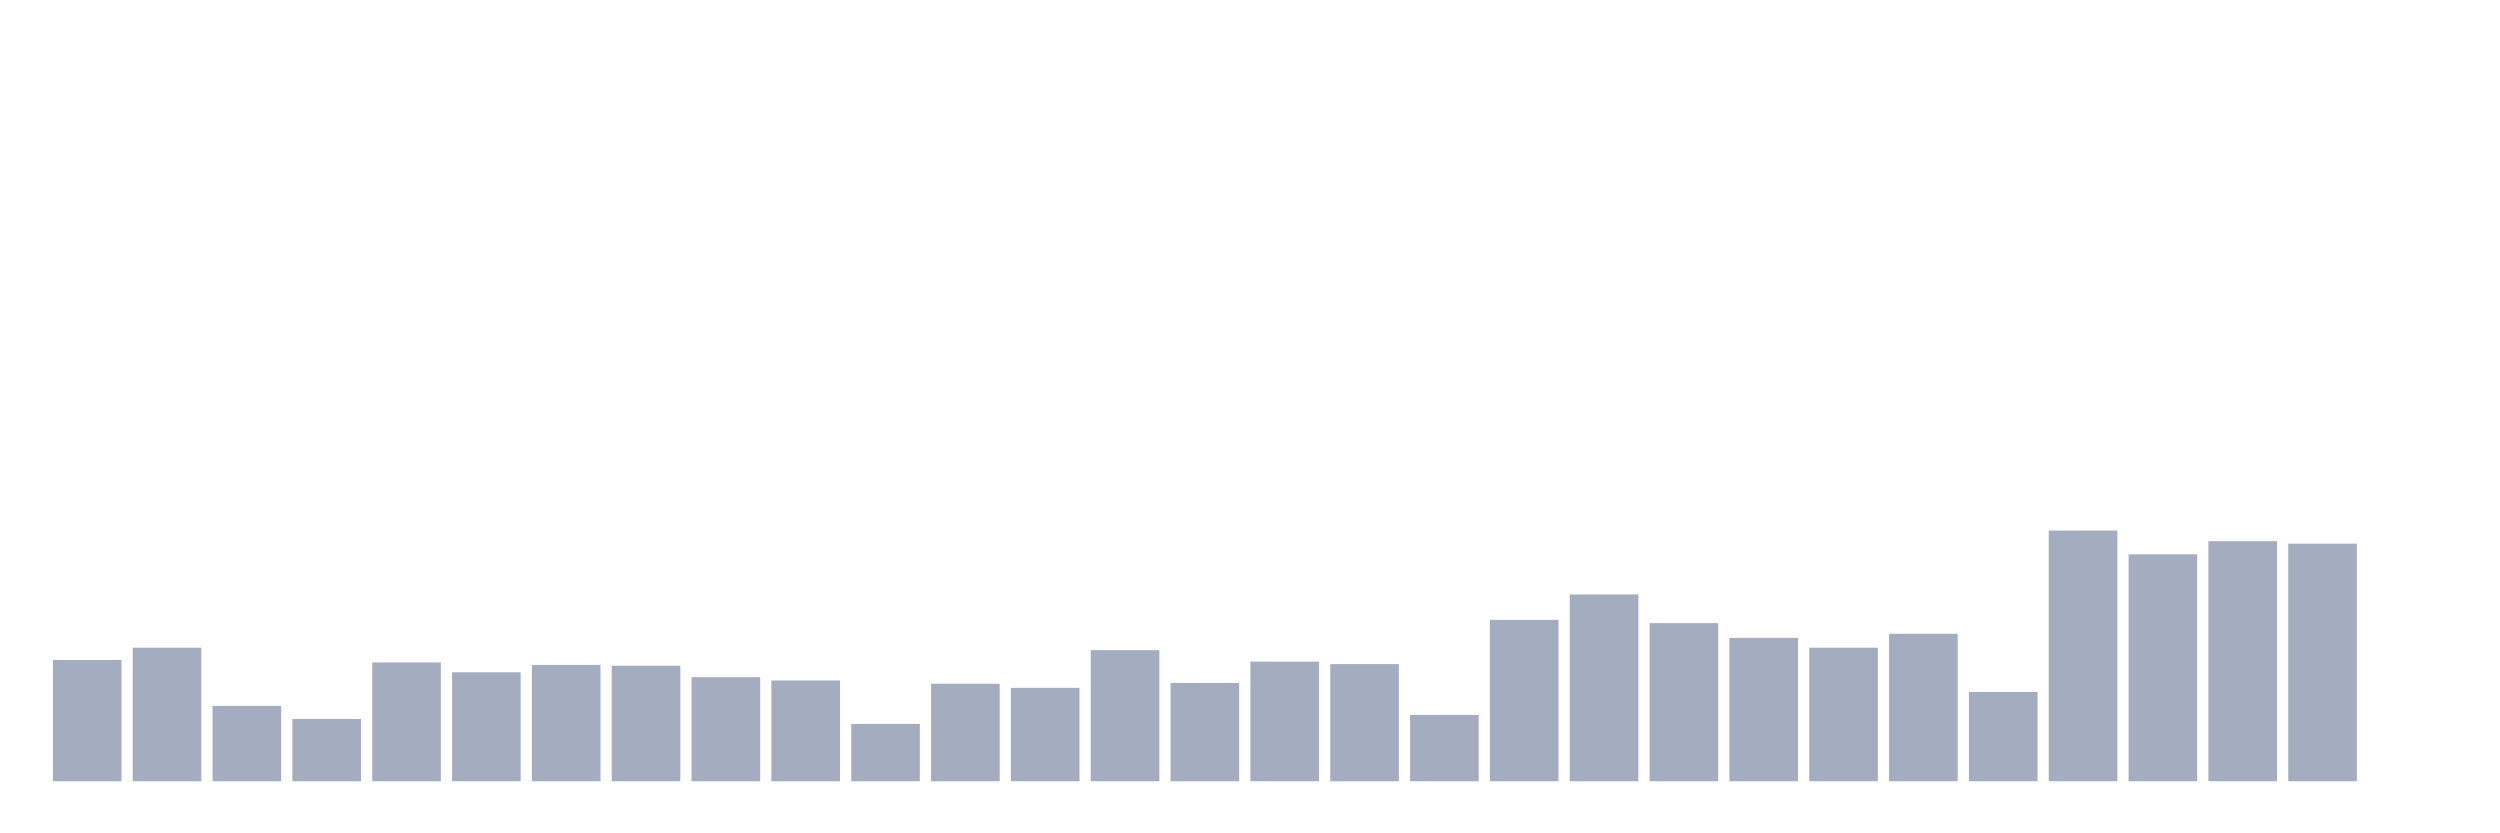 <svg xmlns="http://www.w3.org/2000/svg" viewBox="0 0 480 160"><g transform="translate(10,10)"><rect class="bar" x="0.153" width="13.175" y="116.719" height="23.281" fill="rgb(164,173,192)"></rect><rect class="bar" x="15.482" width="13.175" y="114.36" height="25.64" fill="rgb(164,173,192)"></rect><rect class="bar" x="30.81" width="13.175" y="125.528" height="14.472" fill="rgb(164,173,192)"></rect><rect class="bar" x="46.138" width="13.175" y="128.045" height="11.955" fill="rgb(164,173,192)"></rect><rect class="bar" x="61.466" width="13.175" y="117.191" height="22.809" fill="rgb(164,173,192)"></rect><rect class="bar" x="76.794" width="13.175" y="119.079" height="20.921" fill="rgb(164,173,192)"></rect><rect class="bar" x="92.123" width="13.175" y="117.663" height="22.337" fill="rgb(164,173,192)"></rect><rect class="bar" x="107.451" width="13.175" y="117.82" height="22.18" fill="rgb(164,173,192)"></rect><rect class="bar" x="122.779" width="13.175" y="120.022" height="19.978" fill="rgb(164,173,192)"></rect><rect class="bar" x="138.107" width="13.175" y="120.652" height="19.348" fill="rgb(164,173,192)"></rect><rect class="bar" x="153.436" width="13.175" y="128.989" height="11.011" fill="rgb(164,173,192)"></rect><rect class="bar" x="168.764" width="13.175" y="121.281" height="18.719" fill="rgb(164,173,192)"></rect><rect class="bar" x="184.092" width="13.175" y="122.067" height="17.933" fill="rgb(164,173,192)"></rect><rect class="bar" x="199.42" width="13.175" y="114.831" height="25.169" fill="rgb(164,173,192)"></rect><rect class="bar" x="214.748" width="13.175" y="121.124" height="18.876" fill="rgb(164,173,192)"></rect><rect class="bar" x="230.077" width="13.175" y="117.034" height="22.966" fill="rgb(164,173,192)"></rect><rect class="bar" x="245.405" width="13.175" y="117.506" height="22.494" fill="rgb(164,173,192)"></rect><rect class="bar" x="260.733" width="13.175" y="127.258" height="12.742" fill="rgb(164,173,192)"></rect><rect class="bar" x="276.061" width="13.175" y="109.011" height="30.989" fill="rgb(164,173,192)"></rect><rect class="bar" x="291.39" width="13.175" y="104.135" height="35.865" fill="rgb(164,173,192)"></rect><rect class="bar" x="306.718" width="13.175" y="109.64" height="30.36" fill="rgb(164,173,192)"></rect><rect class="bar" x="322.046" width="13.175" y="112.472" height="27.528" fill="rgb(164,173,192)"></rect><rect class="bar" x="337.374" width="13.175" y="114.36" height="25.64" fill="rgb(164,173,192)"></rect><rect class="bar" x="352.702" width="13.175" y="111.685" height="28.315" fill="rgb(164,173,192)"></rect><rect class="bar" x="368.031" width="13.175" y="122.854" height="17.146" fill="rgb(164,173,192)"></rect><rect class="bar" x="383.359" width="13.175" y="91.865" height="48.135" fill="rgb(164,173,192)"></rect><rect class="bar" x="398.687" width="13.175" y="96.427" height="43.573" fill="rgb(164,173,192)"></rect><rect class="bar" x="414.015" width="13.175" y="93.91" height="46.09" fill="rgb(164,173,192)"></rect><rect class="bar" x="429.344" width="13.175" y="94.382" height="45.618" fill="rgb(164,173,192)"></rect><rect class="bar" x="444.672" width="13.175" y="140" height="0" fill="rgb(164,173,192)"></rect></g></svg>